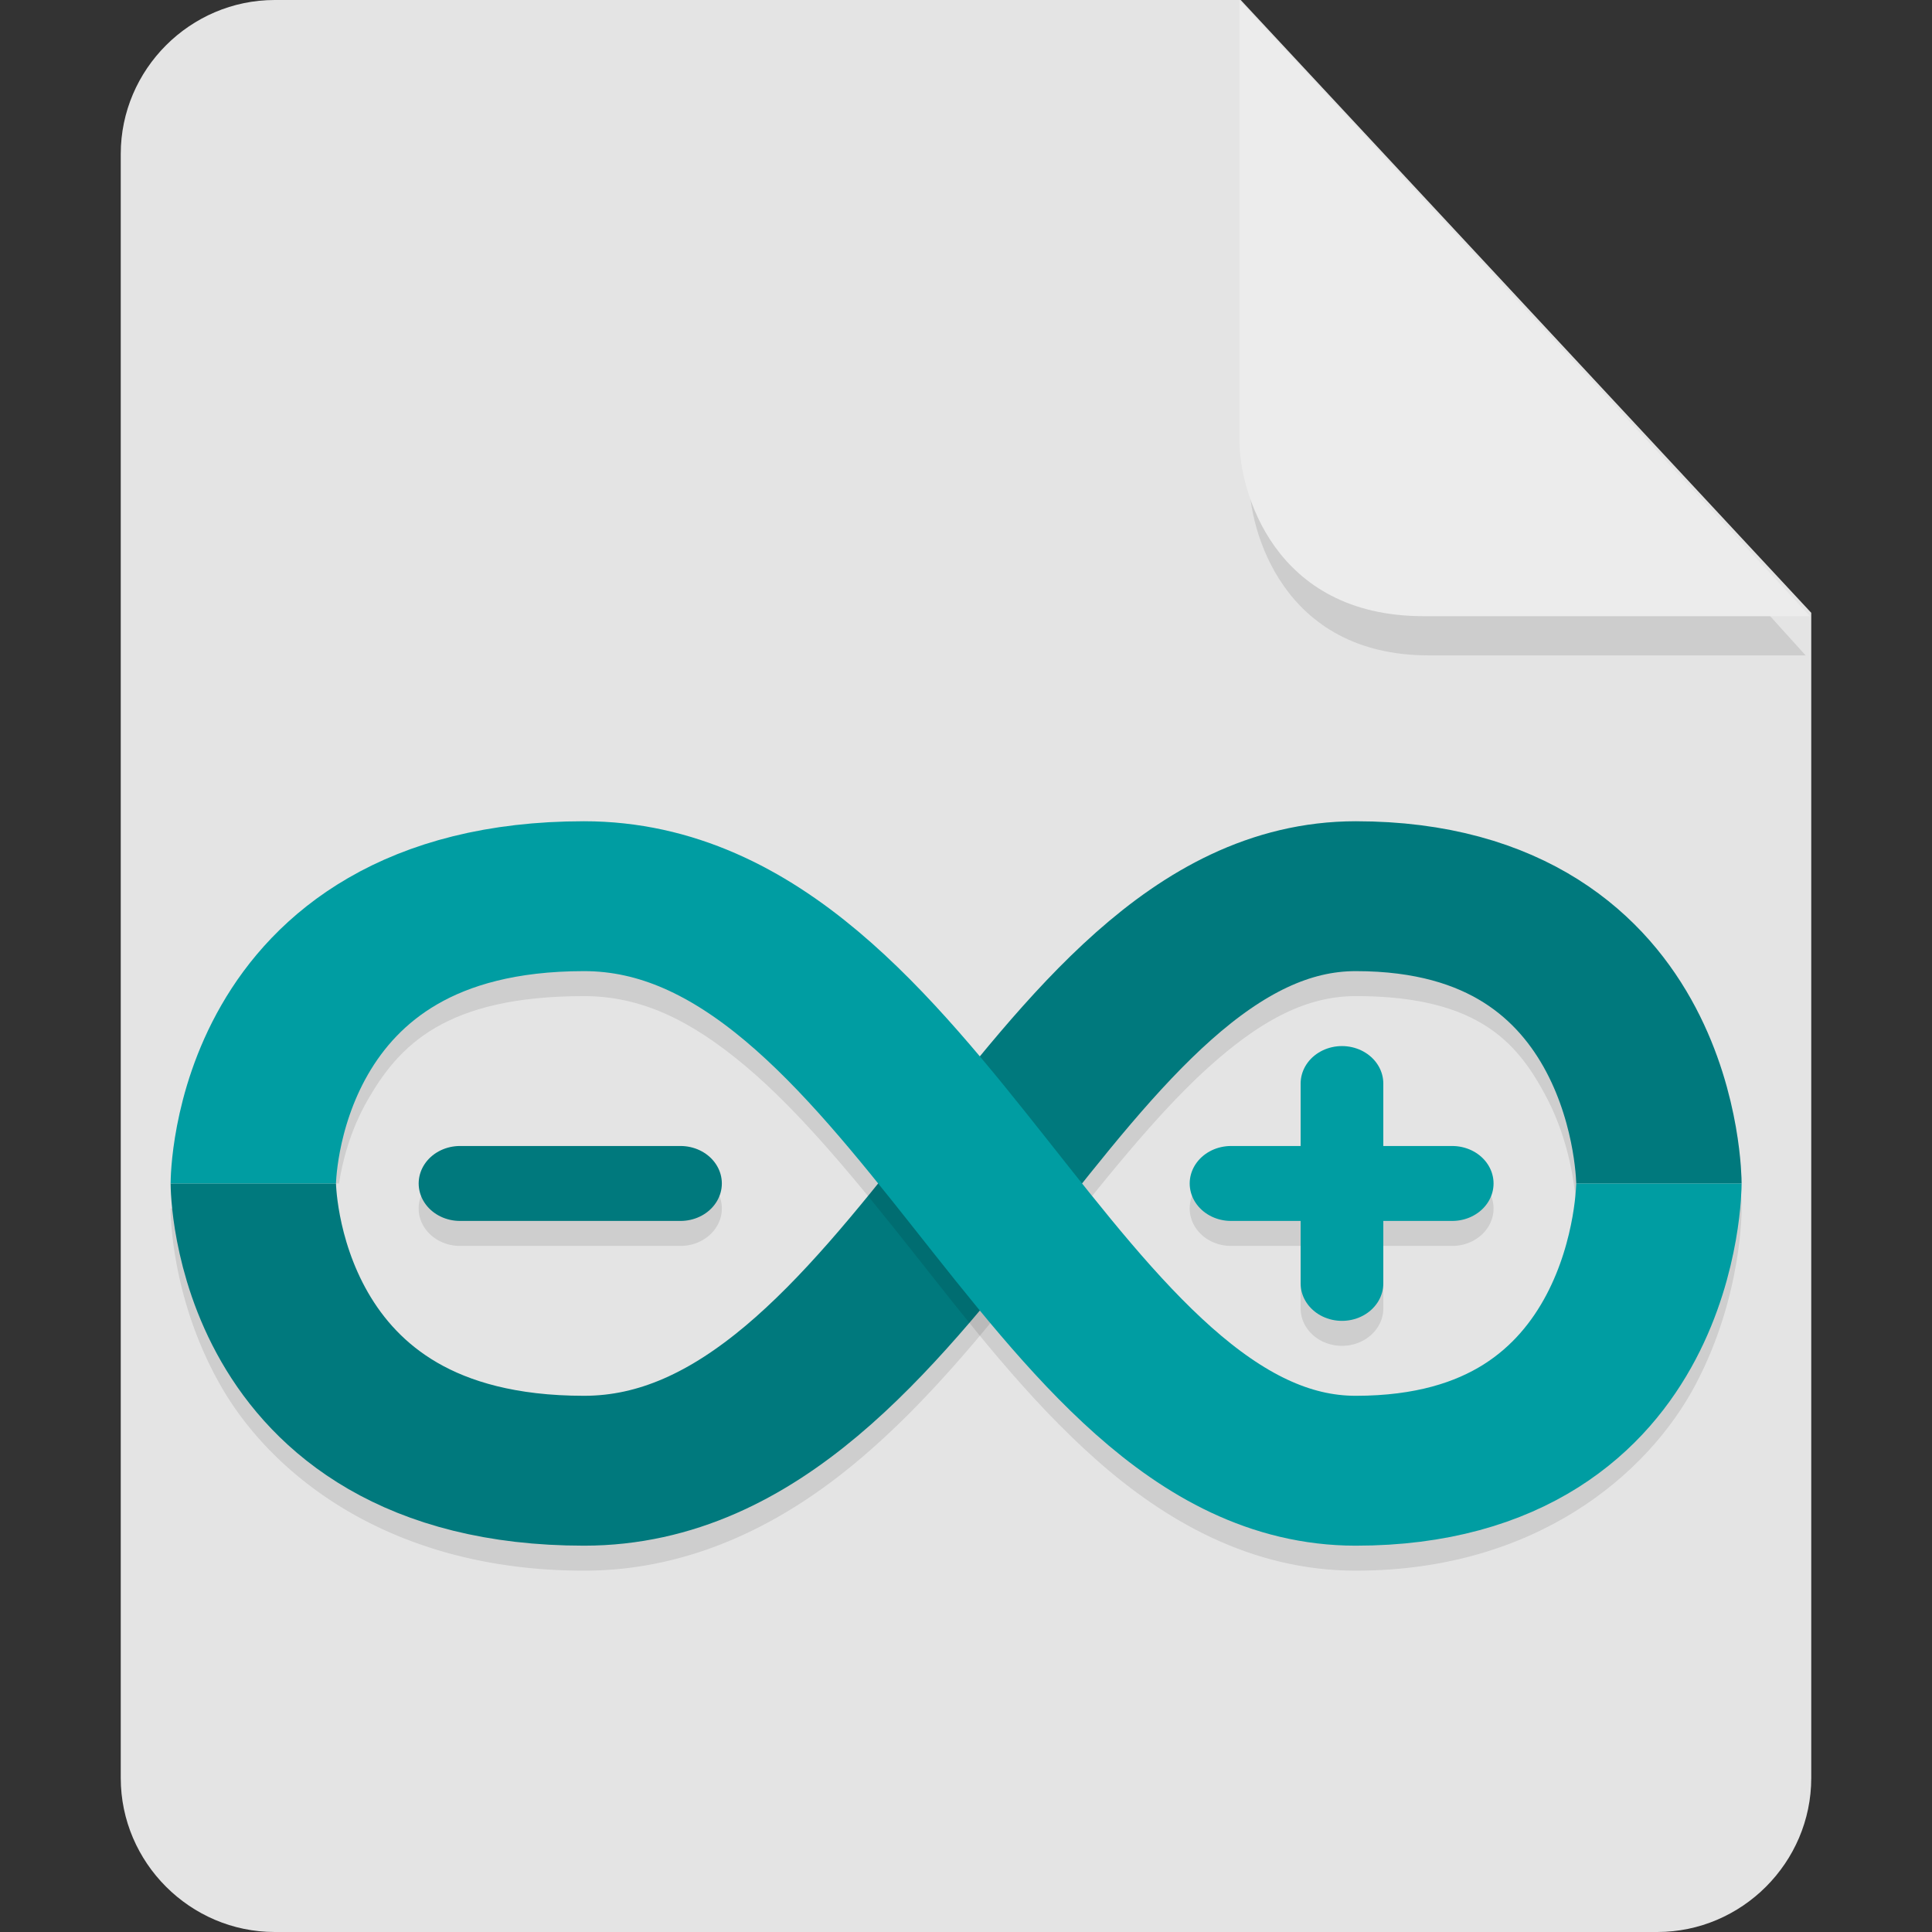 <?xml version="1.0" encoding="UTF-8" standalone="no"?>
<svg
   id="_图层_1"
   data-name="图层_1"
   version="1.1"
   viewBox="0 0 128 128"
   width="16"
   height="16"
   sodipodi:docname="text-x-arduino.svg"
   xml:space="preserve"
   inkscape:version="1.4 (e7c3feb100, 2024-10-09)"
   xmlns:inkscape="http://www.inkscape.org/namespaces/inkscape"
   xmlns:sodipodi="http://sodipodi.sourceforge.net/DTD/sodipodi-0.dtd"
   xmlns="http://www.w3.org/2000/svg"
   xmlns:svg="http://www.w3.org/2000/svg"><rect x="0" y="0" width="128" height="128" fill="#333333" stroke="none"/><sodipodi:namedview
     id="namedview3"
     pagecolor="#505050"
     bordercolor="#eeeeee"
     borderopacity="1"
     inkscape:showpageshadow="0"
     inkscape:pageopacity="0"
     inkscape:pagecheckerboard="0"
     inkscape:deskcolor="#505050"
     inkscape:zoom="10.6875"
     inkscape:cx="32.093567"
     inkscape:cy="26.19883"
     inkscape:window-width="1920"
     inkscape:window-height="939"
     inkscape:window-x="0"
     inkscape:window-y="34"
     inkscape:window-maximized="1"
     inkscape:current-layer="_图层_1" /><!-- Generator: Adobe Illustrator 29.0.1, SVG Export Plug-In . SVG Version: 2.1.0 Build 192)  --><defs
     id="defs1"><style
       id="style1">
      .st0 {
        fill: #0071e9;
      }

      .st1 {
        fill: #fff;
      }

      .st2 {
        fill: #5aaaff;
        isolation: isolate;
        opacity: .5;
      }
    </style></defs><path
     class="st0"
     d="M18.2,0c-5.6,0-10.2,4.6-10.2,10.2v107.6c0,5.6,4.6,10.2,10.2,10.2h91.6c5.6,0,10.2-4.6,10.2-10.2V40.6L82.2,0H18.2Z"
     id="path1"
     style="fill:#e4e4e4;fill-opacity:1" /><path
     class="st2"
     d="m 82.761,2.62 v 29.2 c 0,3.2 2.146,11.6 11.898,11.6 h 24.966 z"
     id="path2"
     style="fill:#b6b6b6;fill-opacity:1;stroke-width:0.988" /><path
     class="st2"
     d="M 82.117,0.023 V 29.223 c 0,3.2 2.2,11.6 12.2,11.6 h 25.6 z"
     id="path2-3"
     style="opacity:1;isolation:isolate;fill:#ececec;fill-opacity:1" /><g
     id="g1"
     transform="matrix(1.826,0,0,1.655,4,26.275)"><path
       style="opacity:0.1"
       d="m 47,18 c -3.795,0 -6.929,2.005 -9.426,4.449 -2.497,2.444 -4.583,5.439 -6.637,8.303 -2.054,2.863 -4.075,5.591 -6.086,7.453 C 22.841,40.067 21.042,41 19,41 13.958,41 12.281,39.009 11.16,36.861 10.04,34.714 10,32.5 10,32.5 H 4 c 0,0 -0.04,3.536 1.84,7.139 C 7.719,43.241 12.042,47 19,47 c 3.958,0 7.284,-1.942 9.93,-4.393 2.646,-2.45 4.812,-5.473 6.883,-8.359 2.071,-2.887 4.048,-5.641 5.957,-7.51 C 43.679,24.87 45.295,24 47,24 c 4.455,0 5.879,1.872 6.918,4.045 C 54.957,30.218 55,32.5 55,32.5 h 6 c 0,0 0.043,-3.468 -1.668,-7.045 C 57.621,21.878 53.545,18 47,18 Z m -0.523,8.979 A 1.5,1.5 0 0 0 45,28.5 V 31 h -2.525 a 1.5,1.5 0 1 0 0,3 H 45 v 2.5 a 1.5,1.5 0 1 0 3,0 V 34 h 2.5 a 1.5,1.5 0 1 0 0,-3 H 48 V 28.5 A 1.5,1.5 0 0 0 46.477,26.979 Z M 14.5,31 a 1.5,1.5 0 1 0 0,3 h 8 a 1.5,1.5 0 1 0 0,-3 z"
       id="path3" /><path
       style="fill:none;stroke:#00797d;stroke-width:3;stroke-linecap:round;stroke-linejoin:round"
       d="m 14.5,31.5 h 8"
       id="path4" /><path
       style="fill:none;stroke:#00797d;stroke-width:6"
       d="M 7,31.5 C 7,31.5 7,43 19,43 31,43 36,20 47,20 58,20 58,31.5 58,31.5 v 0 0"
       id="path5" /><path
       style="fill:none;stroke:#009da2;stroke-width:3;stroke-linecap:round;stroke-linejoin:round"
       d="m 46.5,27.5 v 8 M 42.475,31.5 H 50.5"
       id="path6" /><path
       style="opacity:0.1"
       d="M 19,18 C 12.042,18 7.719,21.759 5.84,25.361 4.544,27.844 4.184,30.216 4.07,31.5 h 6.039 c 0.121,-0.844 0.385,-2.085 1.051,-3.361 C 12.281,25.991 13.958,24 19,24 c 2.042,0 3.841,0.933 5.852,2.795 2.011,1.862 4.032,4.59 6.086,7.453 2.054,2.863 4.14,5.859 6.637,8.303 C 40.071,44.995 43.205,47 47,47 53.545,47 57.621,43.122 59.332,39.545 61.043,35.968 61,32.5 61,32.5 h -6 c 0,0 -0.043,2.282 -1.082,4.455 C 52.879,39.128 51.455,41 47,41 45.295,41 43.679,40.13 41.77,38.262 39.86,36.393 37.883,33.639 35.812,30.752 33.742,27.865 31.575,24.843 28.93,22.393 26.284,19.942 22.958,18 19,18 Z"
       id="path7" /><path
       style="fill:none;stroke:#009da2;stroke-width:6"
       d="M 7,31.5 C 7,31.5 7,20 19,20 31,20 36,43 47,43 58,43 58,31.5 58,31.5 v 0 0"
       id="path8" /></g></svg>
